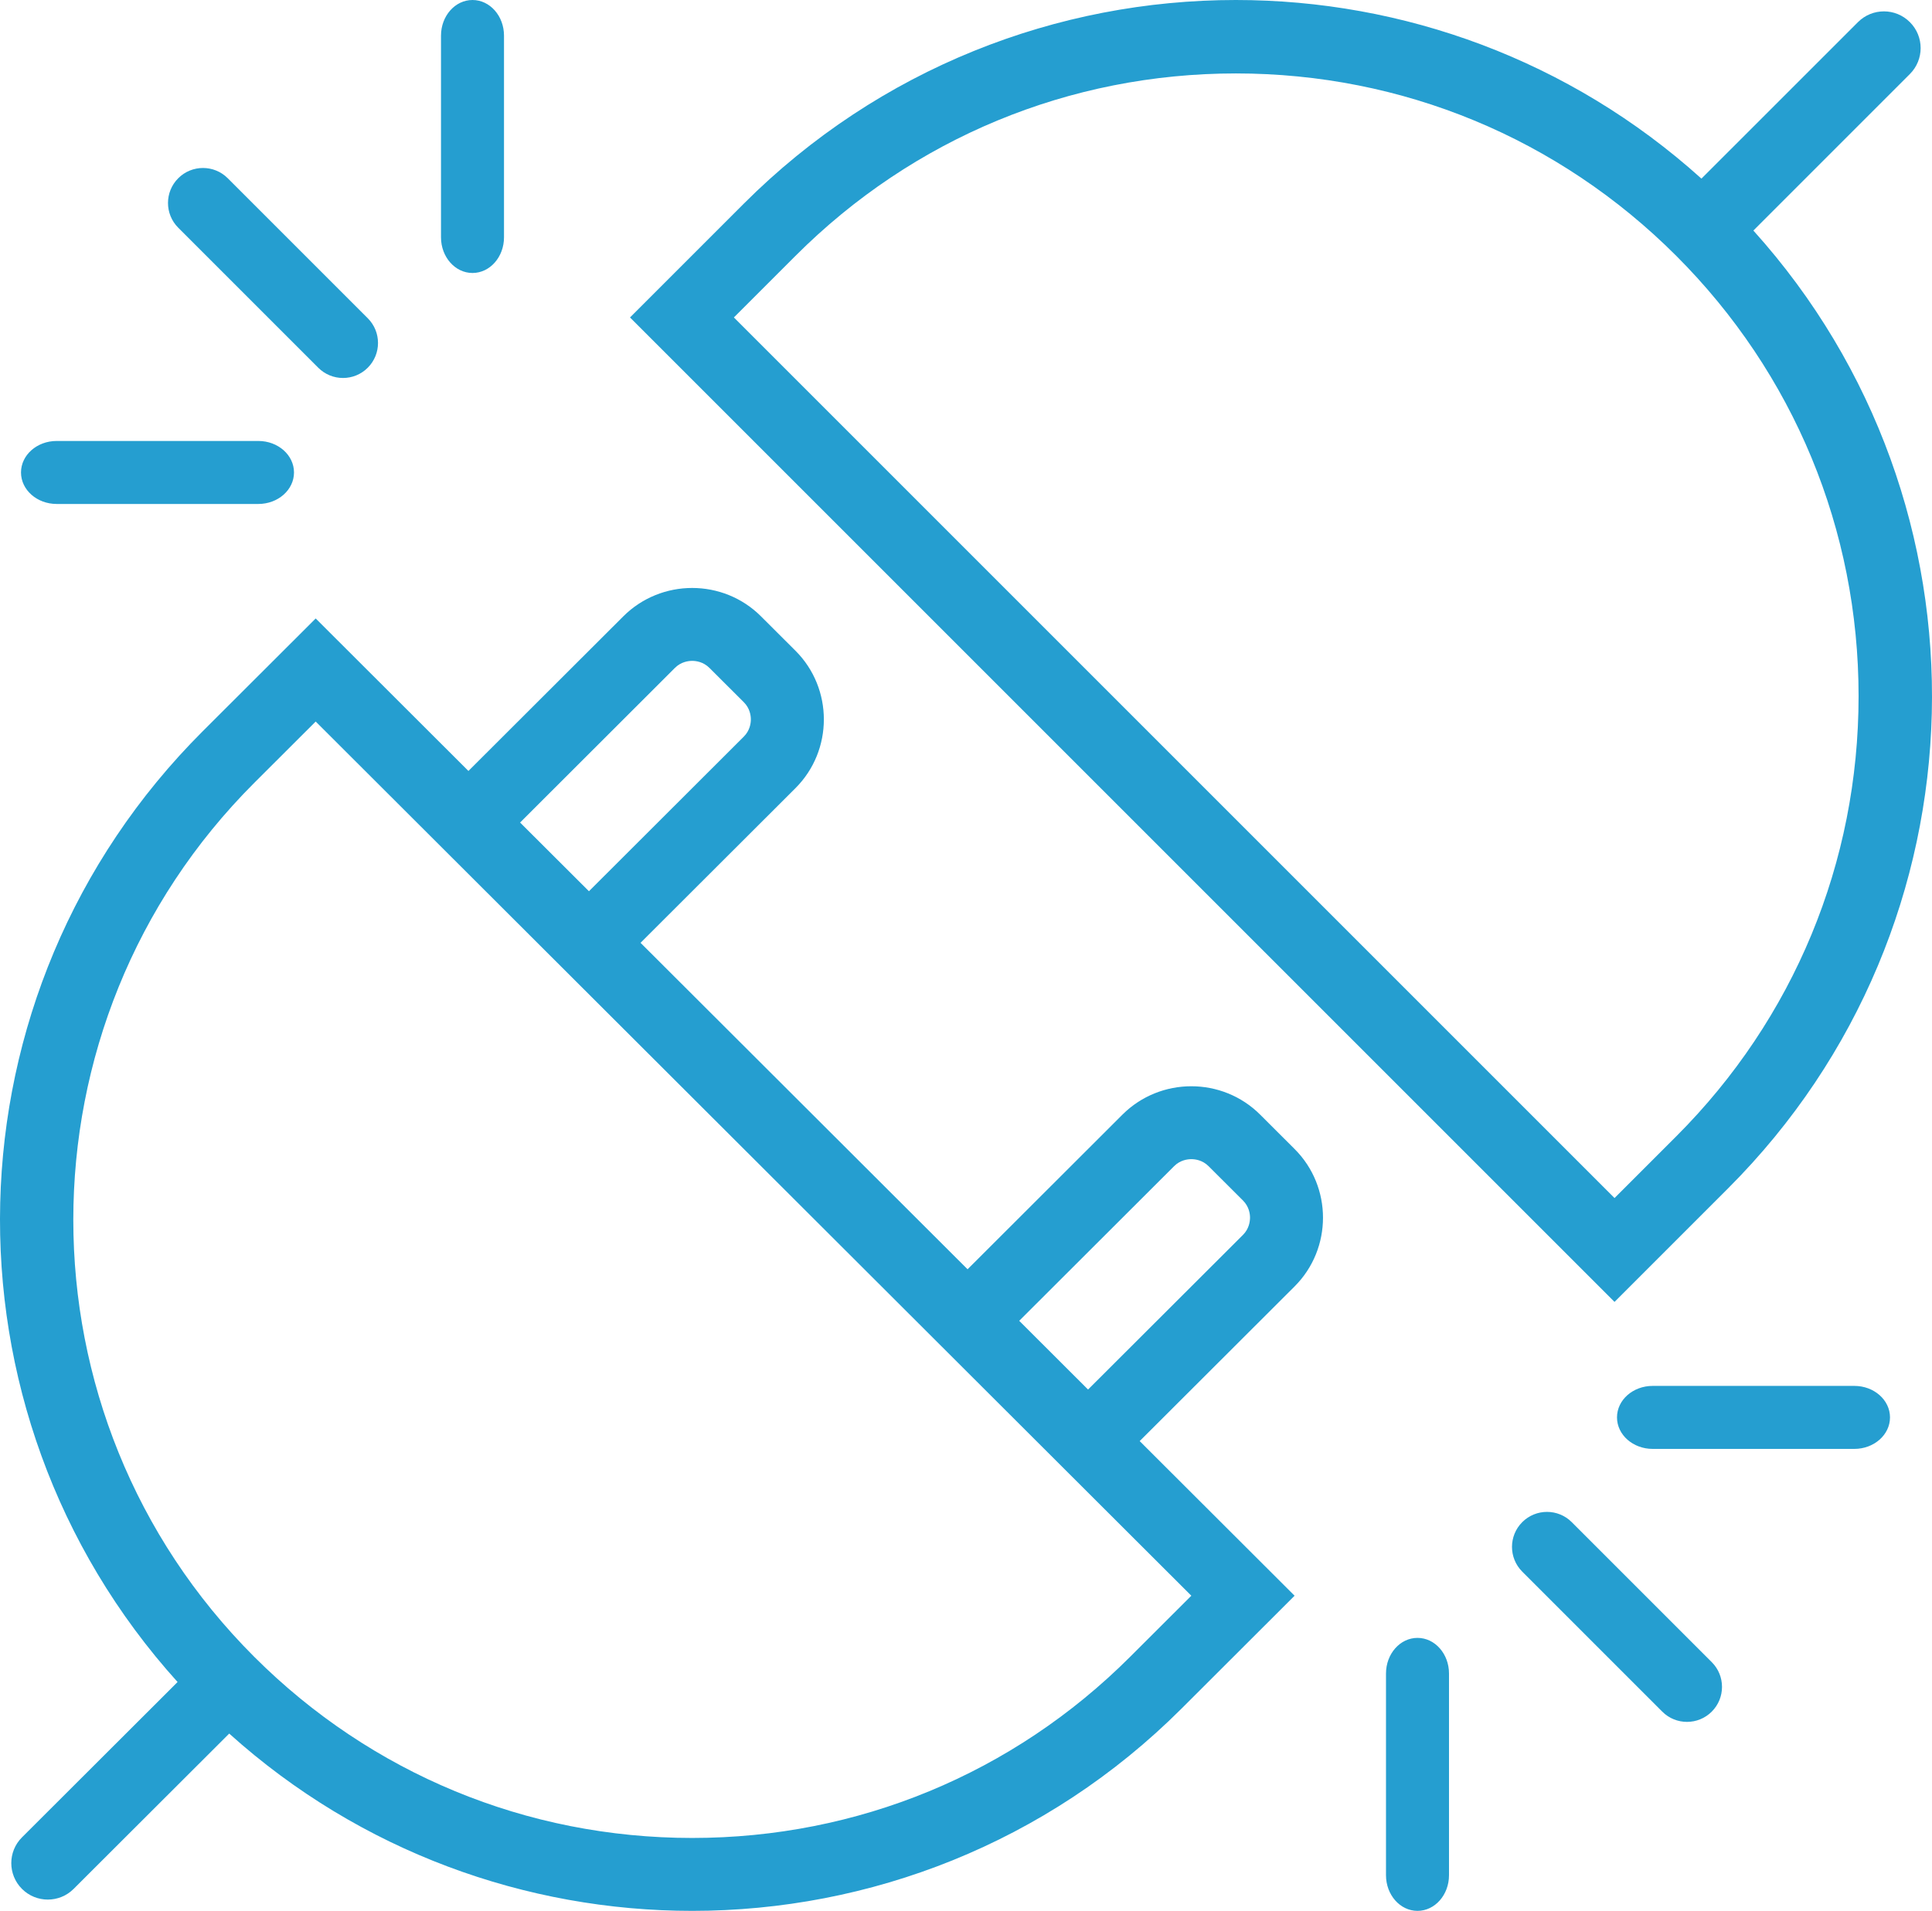 <svg xmlns="http://www.w3.org/2000/svg" width="92" height="91" viewBox="0 0 92 91">
  <g fill="#259ED0">
    <path d="M60.008 53.082C59.107 52.181 57.918 51.73 56.729 51.73 55.541 51.73 54.353 52.181 53.451 53.08L46.075 60.446 30.502 44.899 37.879 37.534C39.682 35.734 39.682 32.787 37.879 30.989L36.239 29.353C35.338 28.451 34.15 28 32.961 28 31.773 28 30.585 28.451 29.683 29.35L22.306 36.715 15.033 29.453 9.653 34.824C-2.806 47.263-3.204 67.183 8.456 80.102L1.047 87.499C.368 88.176.368 89.276 1.047 89.954 1.725 90.632 2.828 90.632 3.506 89.954L10.915 82.557C17.17 88.186 25.065 91 32.961 91 41.397 91 49.833 87.789 56.268 81.363L61.647 75.992 54.271 68.628 61.647 61.263C63.451 59.462 63.451 56.516 61.647 54.718L60.008 53.082zM32.141 31.805C32.431 31.516 32.78 31.472 32.962 31.472 33.143 31.472 33.49 31.516 33.781 31.806L35.421 33.442C35.711 33.732 35.755 34.079 35.755 34.261 35.755 34.441 35.711 34.788 35.42 35.079L28.045 42.443 24.766 39.171 32.141 31.805zM53.809 78.908C48.241 84.468 40.837 87.528 32.961 87.528 25.086 87.528 17.68 84.466 12.113 78.908.617 67.431.617 48.755 12.112 37.277L15.033 34.361 56.73 75.992 53.809 78.908zM59.189 58.809L51.812 66.173 48.534 62.9 55.911 55.535C56.201 55.245 56.55 55.202 56.732 55.202 56.912 55.202 57.26 55.245 57.551 55.536L59.191 57.172C59.481 57.462 59.525 57.809 59.525 57.99 59.523 58.171 59.48 58.518 59.189 58.809zM82.292 56.59C94.823 44.06 95.222 23.992 83.494 10.979L90.946 3.526C91.63 2.843 91.63 1.736 90.946 1.054 90.265.371 89.156.371 88.474 1.054L81.021 8.506C74.731 2.837 66.79 0 58.851 0 50.365 0 41.883 3.235 35.41 9.708L30 15.118 76.882 62 82.292 56.59zM37.884 12.181C43.485 6.58 50.931 3.497 58.852 3.497 66.773 3.497 74.219 6.582 79.82 12.182 85.42 17.782 88.504 25.229 88.504 33.15 88.504 41.071 85.42 48.516 79.821 54.116L76.883 57.054 34.947 15.117 37.884 12.181zM15.155 17.512C15.805 18.163 16.862 18.163 17.512 17.512 18.163 16.861 18.163 15.805 17.512 15.155L10.845 8.488C10.195 7.837 9.138 7.837 8.488 8.488 7.837 9.138 7.837 10.194 8.488 10.845L15.155 17.512zM22.5 13C23.329 13 24 12.239 24 11.302L24 1.698C24 .76 23.329 0 22.5 0 21.671 0 21 .76 21 1.698L21 11.302C21 12.239 21.672 13 22.5 13zM2.698 24L12.302 24C13.24 24 14 23.328 14 22.5 14 21.671 13.24 21 12.302 21L2.698 21C1.76 21 1 21.671 1 22.5 1 23.328 1.761 24 2.698 24zM74.845 72.488C74.195 71.837 73.138 71.837 72.488 72.488 71.837 73.138 71.837 74.194 72.488 74.845L79.155 81.512C79.805 82.163 80.862 82.163 81.512 81.512 82.163 80.861 82.163 79.805 81.512 79.155L74.845 72.488zM67.5 78C66.671 78 66 78.76 66 79.698L66 89.302C66 90.239 66.671 91 67.5 91 68.329 91 69 90.239 69 89.302L69 79.698C69 78.76 68.329 78 67.5 78zM88.302 66L78.698 66C77.76 66 77 66.671 77 67.5 77 68.328 77.76 69 78.698 69L88.302 69C89.24 69 90 68.328 90 67.5 90 66.67 89.239 66 88.302 66z"/>
  </g>
</svg>
